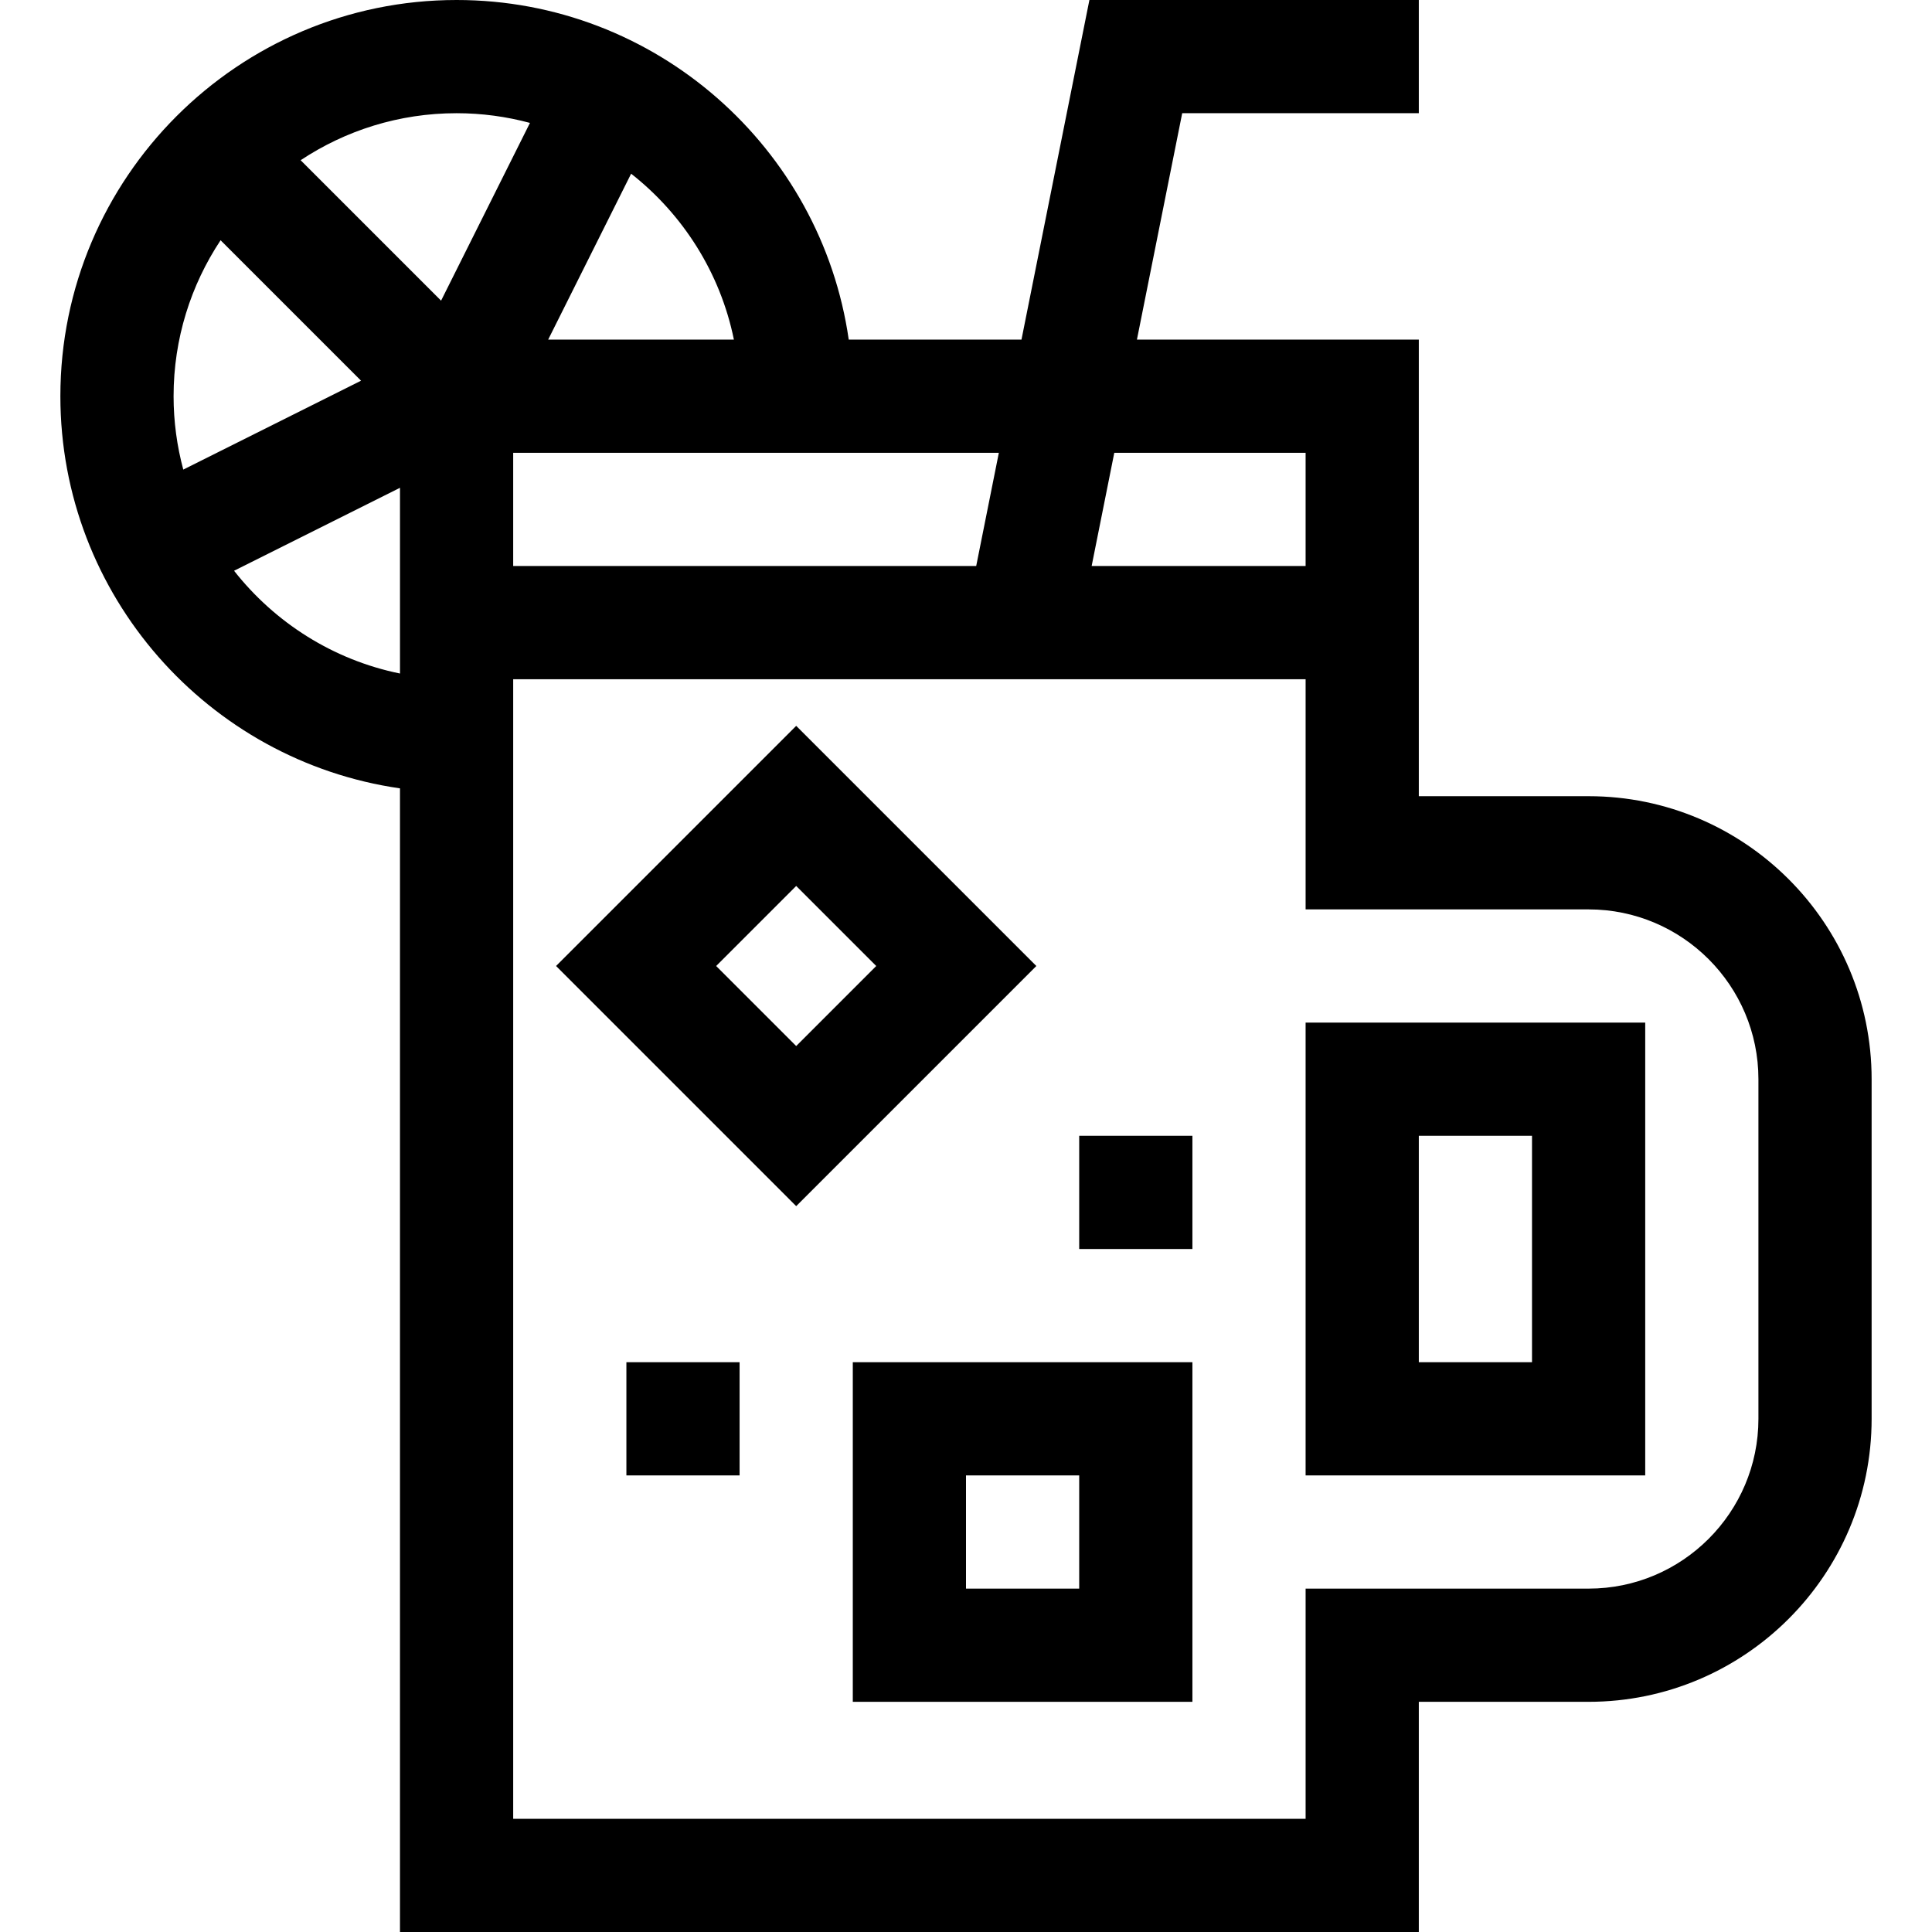 <svg id="Layer_1" enable-background="new 0 0 512 512" height="512" viewBox="0 0 512 512" width="512" xmlns="http://www.w3.org/2000/svg"><path d="m346 391h90v-120h-90zm30-90h30v60h-30z"/><path d="m421 211h-45v-121h-74.703l12-60h62.703v-30h-87.297l-18 90h-45.779c-7.301-50.817-51.12-90-103.924-90-57.897 0-105 47.103-105 105 0 52.805 39.184 96.623 90 103.924v303.076h270v-61h45c41.355 0 75-33.645 75-75v-90c0-41.355-33.645-75-75-75zm-75-91v30h-56.703l6-30zm-87.297 30h-122.703v-30h128.703zm-113.433-60 21.986-43.971c13.728 10.791 23.622 26.246 27.235 43.971zm-4.826-57.429-23.553 47.107-37.22-37.22c11.859-7.864 26.065-12.458 41.329-12.458 6.724 0 13.239.903 19.444 2.571zm-81.987 31.1 37.22 37.22-47.107 23.553c-1.667-6.205-2.57-12.72-2.57-19.444 0-15.264 4.594-29.47 12.457-41.329zm3.572 87.585 43.971-21.985v49.22c-17.724-3.613-33.18-13.507-43.971-27.235zm403.971 224.744c0 24.813-20.187 45-45 45h-75v61h-210v-302h210v61h75c24.813 0 45 20.187 45 45z"/><path d="m211 192.36-63.639 63.64 63.639 63.64 63.639-63.64zm-21.213 63.64 21.213-21.213 21.213 21.213-21.213 21.213z"/><path d="m226 451h90v-90h-90zm30-60h30v30h-30z"/><path d="m166 361h30v30h-30z"/><path d="m286 301h30v30h-30z"/></svg>